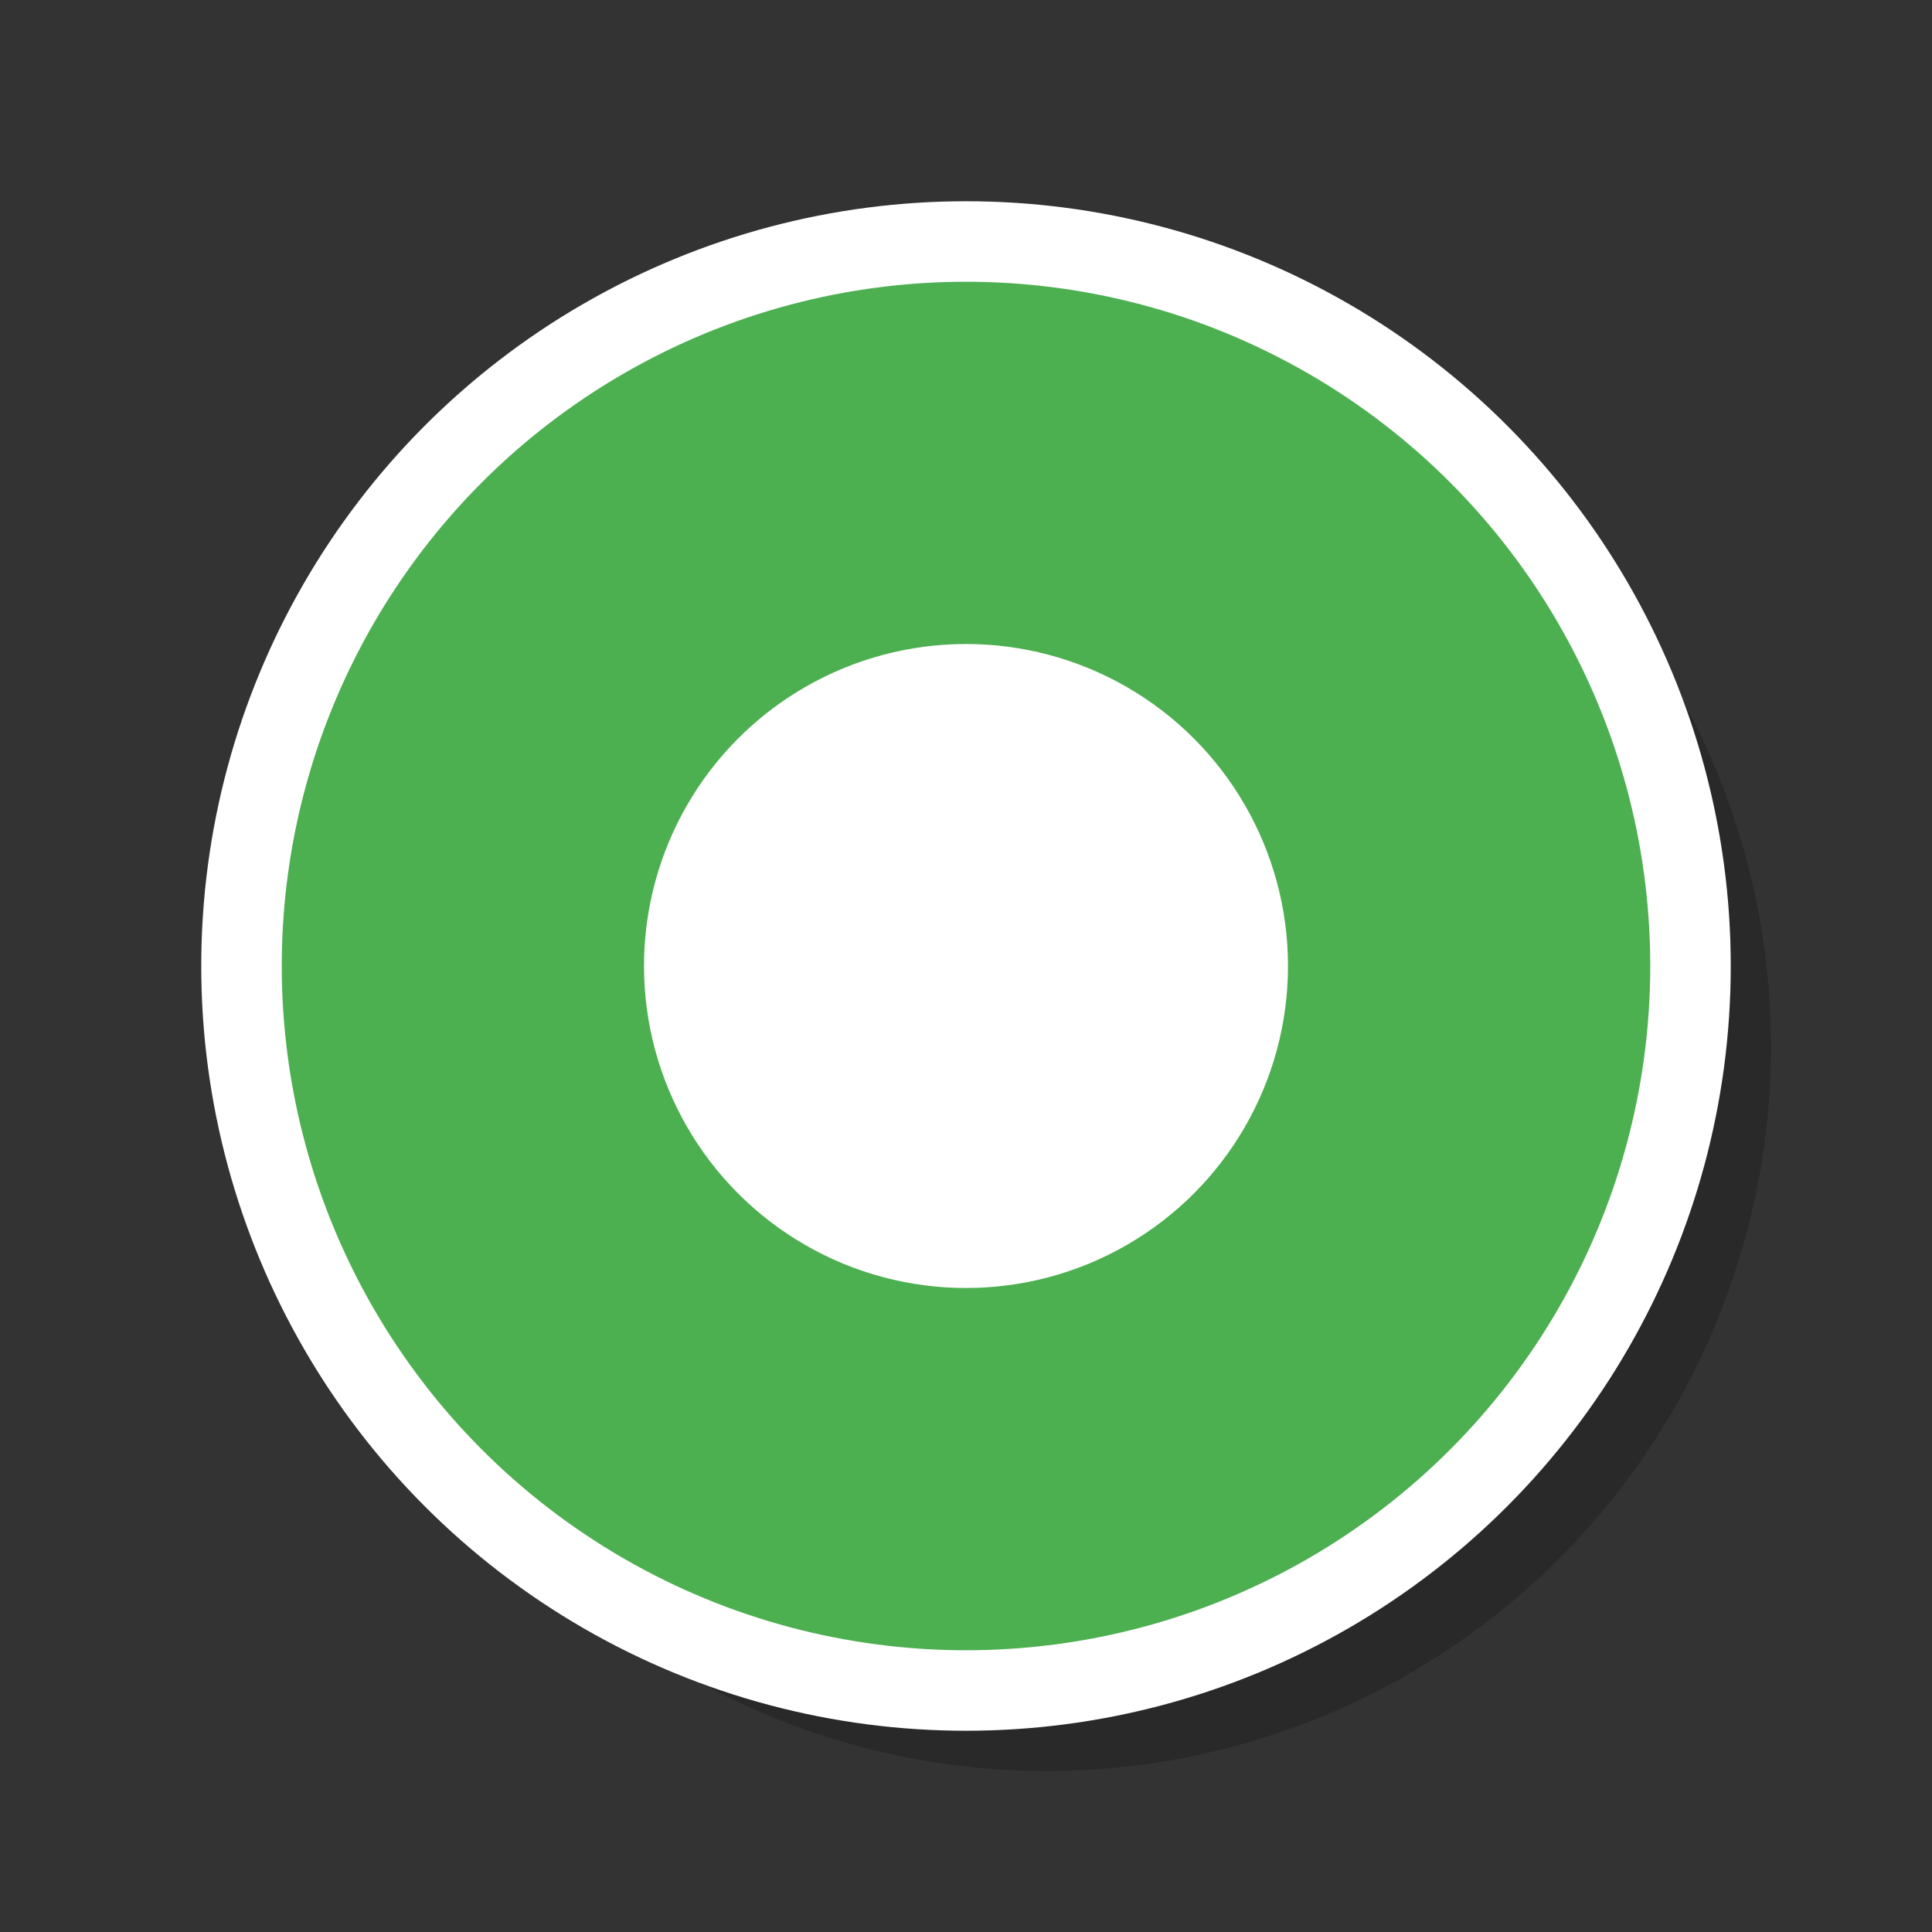 <?xml version="1.0" encoding="UTF-8"?>
<svg width="48" height="48" viewBox="0 0 48 48" xmlns="http://www.w3.org/2000/svg">
  <rect x="0" y="0" width="48" height="48" fill="#333333" stroke="none"/>
  <!-- Тень -->
  <circle cx="26" cy="26" r="18" fill="rgba(0,0,0,0.2)"/>
  
  <!-- Основной круг -->
  <circle cx="24" cy="24" r="18" fill="#4CAF50" stroke="white" stroke-width="2"/>
  
  <!-- Внутренний белый круг -->
  <circle cx="24" cy="24" r="8" fill="white"/>
</svg>